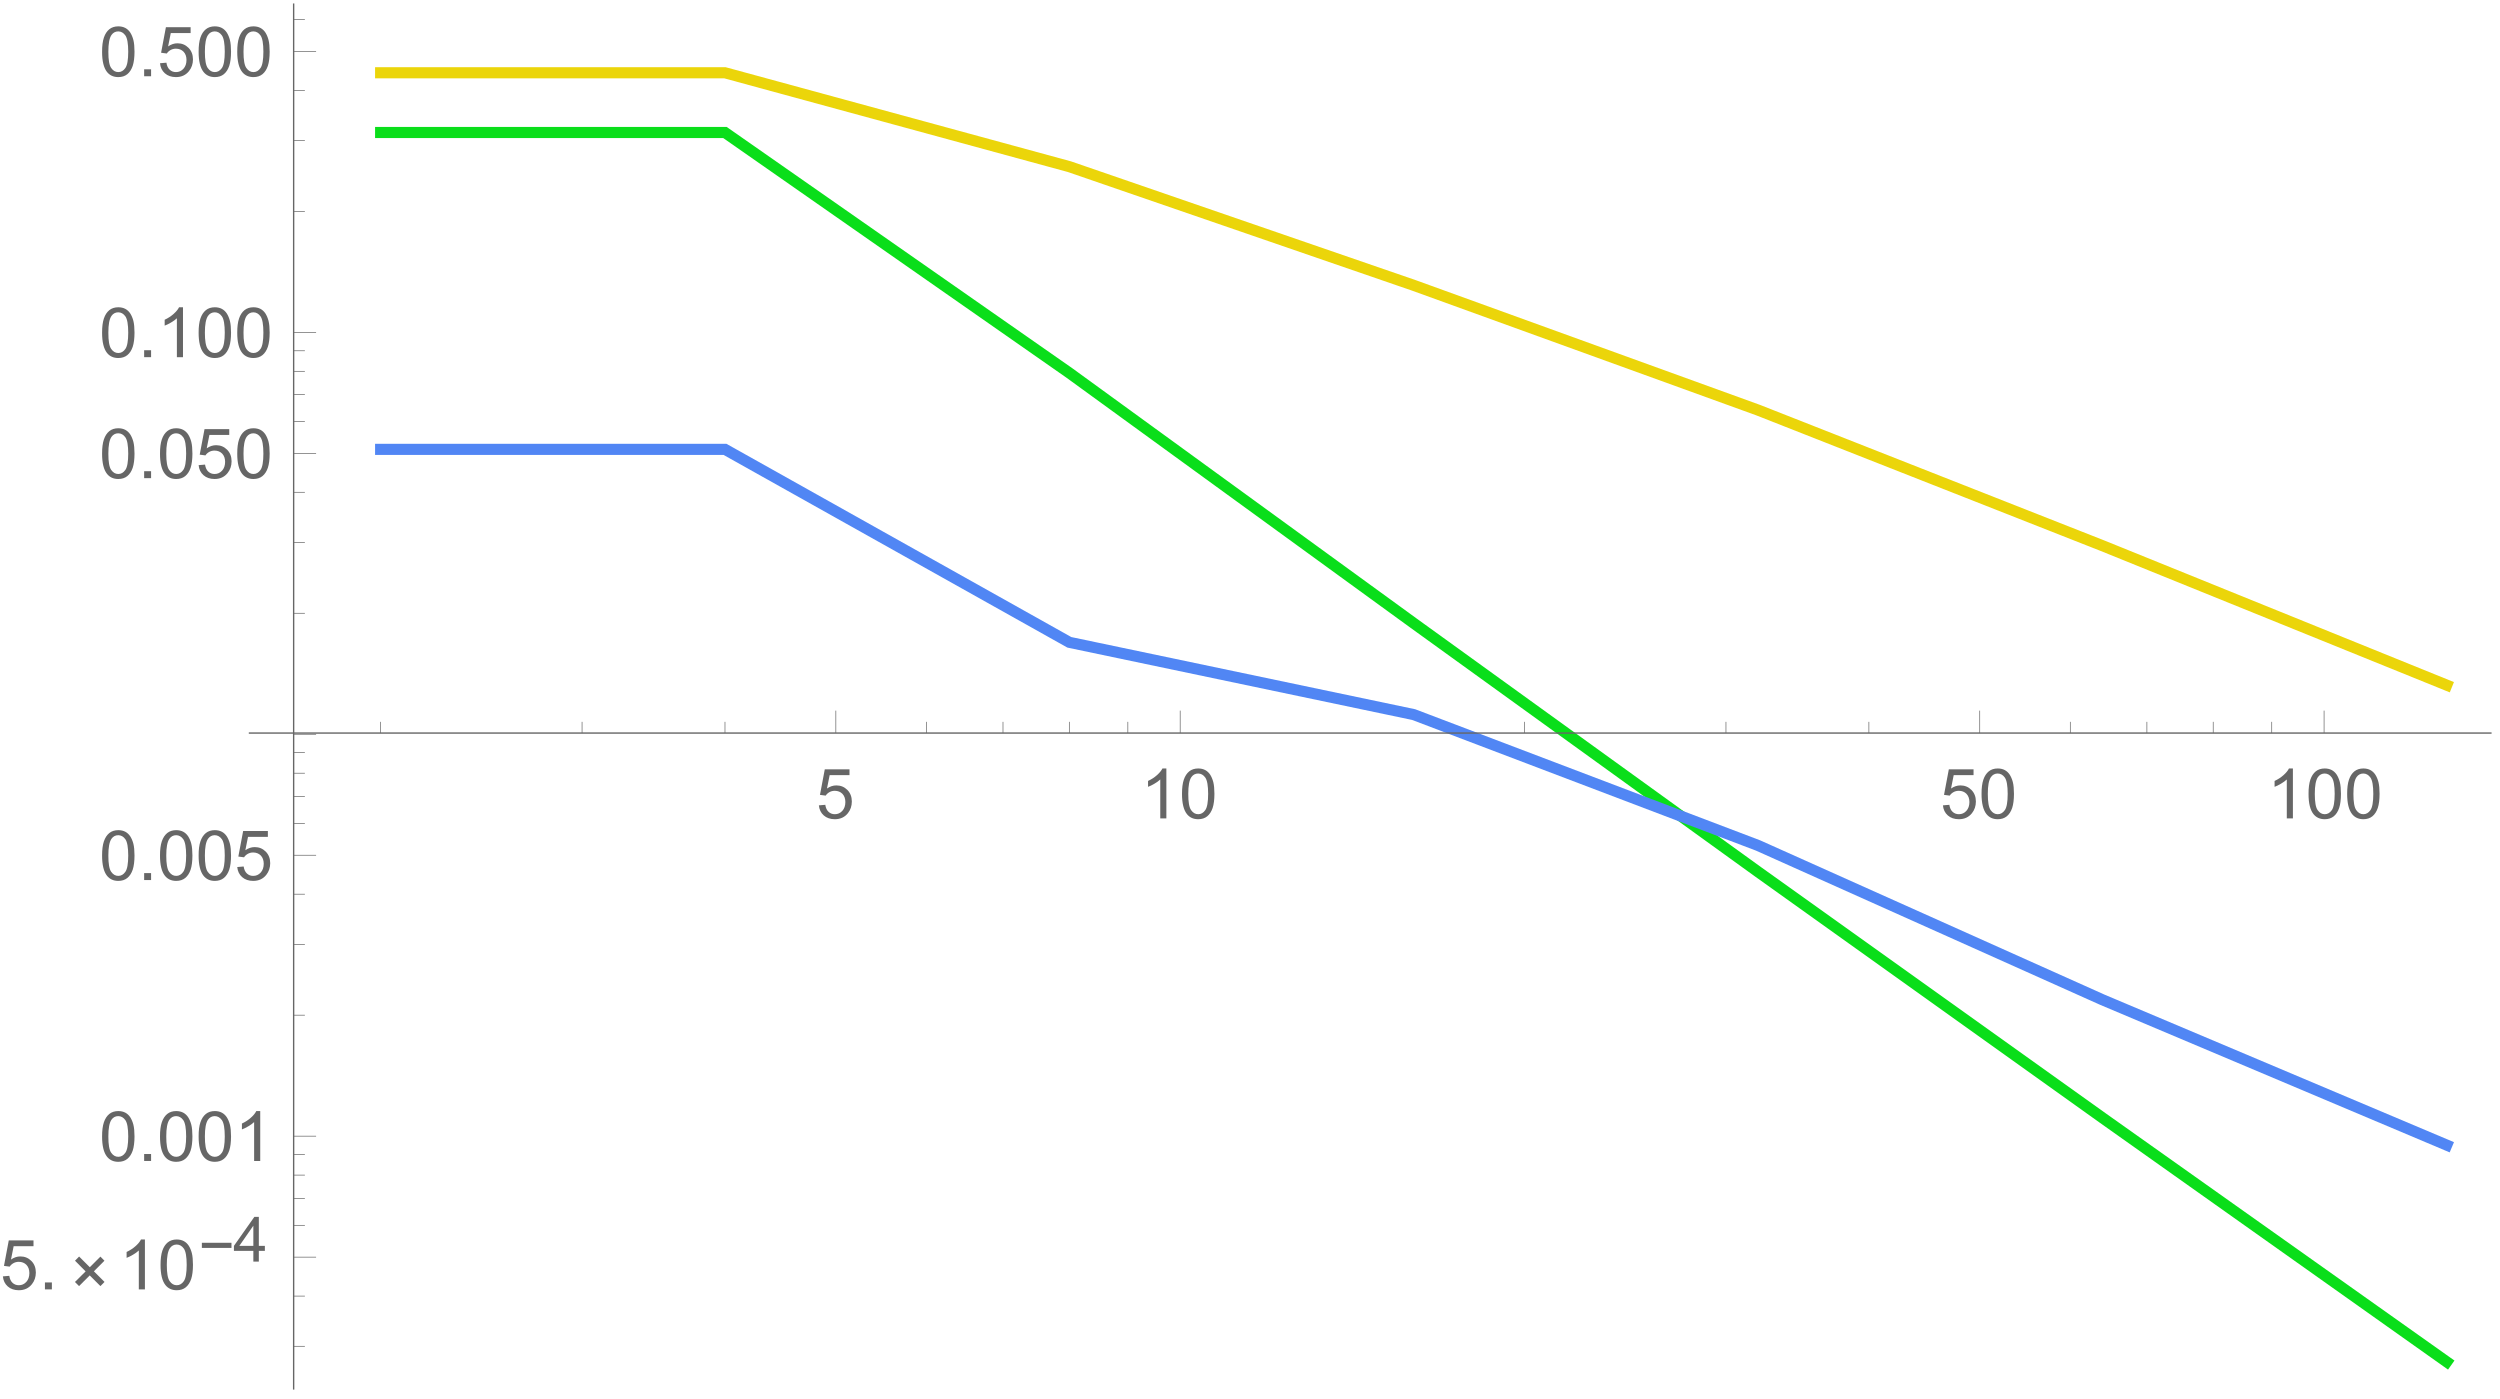 <?xml version="1.0" encoding="UTF-8"?>
<svg xmlns="http://www.w3.org/2000/svg" xmlns:xlink="http://www.w3.org/1999/xlink" width="504pt" height="282pt" viewBox="0 0 504 282" version="1.1">
<defs>
<g>
<symbol overflow="visible" id="glyph0-0">
<path style="stroke:none;" d="M 1.75 0 L 1.75 -8.75 L 8.75 -8.75 L 8.75 0 Z M 1.969 -0.219 L 8.531 -0.219 L 8.531 -8.531 L 1.969 -8.531 Z M 1.969 -0.219 "/>
</symbol>
<symbol overflow="visible" id="glyph0-1">
<path style="stroke:none;" d="M 0.582 -2.625 L 1.875 -2.734 C 1.969 -2.102 2.188 -1.629 2.539 -1.312 C 2.883 -0.996 3.305 -0.836 3.801 -0.84 C 4.391 -0.836 4.891 -1.059 5.305 -1.508 C 5.711 -1.953 5.918 -2.547 5.922 -3.289 C 5.918 -3.984 5.719 -4.539 5.328 -4.949 C 4.93 -5.352 4.414 -5.555 3.781 -5.559 C 3.383 -5.555 3.027 -5.465 2.707 -5.285 C 2.387 -5.105 2.133 -4.871 1.953 -4.586 L 0.801 -4.738 L 1.77 -9.883 L 6.754 -9.883 L 6.754 -8.711 L 2.754 -8.711 L 2.215 -6.016 C 2.816 -6.434 3.445 -6.645 4.109 -6.645 C 4.98 -6.645 5.719 -6.34 6.324 -5.734 C 6.922 -5.129 7.223 -4.352 7.227 -3.398 C 7.223 -2.492 6.961 -1.707 6.434 -1.047 C 5.789 -0.234 4.91 0.168 3.801 0.172 C 2.887 0.168 2.141 -0.082 1.566 -0.594 C 0.988 -1.102 0.66 -1.781 0.582 -2.625 Z M 0.582 -2.625 "/>
</symbol>
<symbol overflow="visible" id="glyph0-2">
<path style="stroke:none;" d="M 5.215 0 L 3.984 0 L 3.984 -7.84 C 3.688 -7.559 3.297 -7.273 2.816 -6.992 C 2.336 -6.707 1.906 -6.496 1.523 -6.359 L 1.523 -7.547 C 2.211 -7.867 2.812 -8.258 3.328 -8.723 C 3.844 -9.18 4.207 -9.625 4.422 -10.062 L 5.215 -10.062 Z M 5.215 0 "/>
</symbol>
<symbol overflow="visible" id="glyph0-3">
<path style="stroke:none;" d="M 0.582 -4.941 C 0.578 -6.121 0.699 -7.074 0.945 -7.801 C 1.188 -8.52 1.551 -9.078 2.031 -9.473 C 2.512 -9.863 3.117 -10.059 3.848 -10.062 C 4.383 -10.059 4.855 -9.953 5.262 -9.738 C 5.668 -9.52 6 -9.207 6.266 -8.801 C 6.527 -8.391 6.738 -7.891 6.891 -7.309 C 7.039 -6.723 7.113 -5.934 7.117 -4.941 C 7.113 -3.762 6.992 -2.812 6.754 -2.094 C 6.508 -1.367 6.145 -0.809 5.668 -0.418 C 5.184 -0.023 4.578 0.168 3.848 0.172 C 2.879 0.168 2.121 -0.176 1.57 -0.867 C 0.91 -1.699 0.578 -3.055 0.582 -4.941 Z M 1.844 -4.941 C 1.84 -3.293 2.031 -2.199 2.422 -1.656 C 2.805 -1.109 3.281 -0.836 3.848 -0.84 C 4.41 -0.836 4.887 -1.109 5.273 -1.66 C 5.656 -2.203 5.848 -3.297 5.852 -4.941 C 5.848 -6.59 5.656 -7.688 5.273 -8.23 C 4.887 -8.77 4.406 -9.039 3.836 -9.043 C 3.27 -9.039 2.816 -8.801 2.48 -8.328 C 2.051 -7.711 1.84 -6.582 1.844 -4.941 Z M 1.844 -4.941 "/>
</symbol>
<symbol overflow="visible" id="glyph0-4">
<path style="stroke:none;" d="M 1.273 0 L 1.273 -1.402 L 2.672 -1.402 L 2.672 0 Z M 1.273 0 "/>
</symbol>
<symbol overflow="visible" id="glyph1-0">
<path style="stroke:none;" d="M 0.875 0 L 0.875 -11.195 L 6.125 -11.195 L 6.125 0 Z M 1.75 -0.875 L 5.25 -0.875 L 5.25 -10.32 L 1.75 -10.32 Z M 1.75 -0.875 "/>
</symbol>
<symbol overflow="visible" id="glyph1-1">
<path style="stroke:none;" d="M 7.07 -1.504 L 6.242 -0.664 L 4.086 -2.816 L 1.934 -0.664 L 1.109 -1.492 L 3.262 -3.629 L 1.121 -5.781 L 1.949 -6.625 L 4.102 -4.469 L 6.242 -6.609 L 7.055 -5.781 L 4.93 -3.645 Z M 7.07 -1.504 "/>
</symbol>
<symbol overflow="visible" id="glyph2-0">
<path style="stroke:none;" d="M 0.789 0 L 0.789 -10.078 L 5.512 -10.078 L 5.512 0 Z M 1.574 -0.789 L 4.727 -0.789 L 4.727 -9.289 L 1.574 -9.289 Z M 1.574 -0.789 "/>
</symbol>
<symbol overflow="visible" id="glyph2-1">
<path style="stroke:none;" d="M 6.664 -2.762 L 0.695 -2.762 L 0.695 -3.797 L 6.664 -3.797 Z M 6.664 -2.762 "/>
</symbol>
<symbol overflow="visible" id="glyph3-0">
<path style="stroke:none;" d="M 1.574 0 L 1.574 -7.875 L 7.875 -7.875 L 7.875 0 Z M 1.773 -0.195 L 7.68 -0.195 L 7.68 -7.68 L 1.773 -7.68 Z M 1.773 -0.195 "/>
</symbol>
<symbol overflow="visible" id="glyph3-1">
<path style="stroke:none;" d="M 4.074 0 L 4.074 -2.16 L 0.16 -2.16 L 0.16 -3.176 L 4.277 -9.02 L 5.18 -9.02 L 5.18 -3.176 L 6.398 -3.176 L 6.398 -2.16 L 5.18 -2.16 L 5.18 0 Z M 4.074 -3.176 L 4.074 -7.242 L 1.25 -3.176 Z M 4.074 -3.176 "/>
</symbol>
</g>
<clipPath id="clip1">
  <path d="M 66 4 L 503 4 L 503 149 L 66 149 Z M 66 4 "/>
</clipPath>
<clipPath id="clip2">
  <path d="M 66 16 L 503 16 L 503 281 L 66 281 Z M 66 16 "/>
</clipPath>
<clipPath id="clip3">
  <path d="M 66 80 L 503 80 L 503 242 L 66 242 Z M 66 80 "/>
</clipPath>
</defs>
<g id="surface24">
<g clip-path="url(#clip1)" clip-rule="nonzero">
<path style="fill:none;stroke-width:2.24;stroke-linecap:square;stroke-linejoin:miter;stroke:rgb(92.155%,83.528%,3.922%);stroke-opacity:1;stroke-miterlimit:3.25;" d="M 168.734 21.672 L 238.156 21.672 L 307.578 40.598 L 376.996 64.52 L 446.418 89.672 L 515.836 117.004 L 585.258 145.125 " transform="matrix(1,0,0,1,-92,-7)"/>
</g>
<g clip-path="url(#clip2)" clip-rule="nonzero">
<path style="fill:none;stroke-width:2.24;stroke-linecap:square;stroke-linejoin:miter;stroke:rgb(3.922%,87.057%,10.196%);stroke-opacity:1;stroke-miterlimit:3.25;" d="M 168.734 33.715 L 238.156 33.715 L 307.578 82.184 L 376.996 132.641 L 446.418 182.754 L 515.836 232.336 L 585.258 281.551 " transform="matrix(1,0,0,1,-92,-7)"/>
</g>
<g clip-path="url(#clip3)" clip-rule="nonzero">
<path style="fill:none;stroke-width:2.24;stroke-linecap:square;stroke-linejoin:miter;stroke:rgb(31.764%,52.548%,95.685%);stroke-opacity:1;stroke-miterlimit:3.25;" d="M 168.734 97.59 L 238.156 97.59 L 307.578 136.492 L 376.996 151.062 L 446.418 177.445 L 515.836 208.547 L 585.258 237.855 " transform="matrix(1,0,0,1,-92,-7)"/>
</g>
<path style="fill:none;stroke-width:0.14;stroke-linecap:butt;stroke-linejoin:miter;stroke:rgb(39.999%,39.999%,39.999%);stroke-opacity:1;stroke-miterlimit:3.25;" d="M 260.504 154.785 L 260.504 150.262 " transform="matrix(1,0,0,1,-92,-7)"/>
<g style="fill:rgb(39.999%,39.999%,39.999%);fill-opacity:1;">
  <use xlink:href="#glyph0-1" x="164.504" y="164.984"/>
</g>
<path style="fill:none;stroke-width:0.14;stroke-linecap:butt;stroke-linejoin:miter;stroke:rgb(39.999%,39.999%,39.999%);stroke-opacity:1;stroke-miterlimit:3.25;" d="M 329.926 154.785 L 329.926 150.262 " transform="matrix(1,0,0,1,-92,-7)"/>
<g style="fill:rgb(39.999%,39.999%,39.999%);fill-opacity:1;">
  <use xlink:href="#glyph0-2" x="229.925" y="164.984"/>
  <use xlink:href="#glyph0-3" x="237.711" y="164.984"/>
</g>
<path style="fill:none;stroke-width:0.14;stroke-linecap:butt;stroke-linejoin:miter;stroke:rgb(39.999%,39.999%,39.999%);stroke-opacity:1;stroke-miterlimit:3.25;" d="M 491.113 154.785 L 491.113 150.262 " transform="matrix(1,0,0,1,-92,-7)"/>
<g style="fill:rgb(39.999%,39.999%,39.999%);fill-opacity:1;">
  <use xlink:href="#glyph0-1" x="391.113" y="164.984"/>
  <use xlink:href="#glyph0-3" x="398.899" y="164.984"/>
</g>
<path style="fill:none;stroke-width:0.14;stroke-linecap:butt;stroke-linejoin:miter;stroke:rgb(39.999%,39.999%,39.999%);stroke-opacity:1;stroke-miterlimit:3.25;" d="M 560.535 154.785 L 560.535 150.262 " transform="matrix(1,0,0,1,-92,-7)"/>
<g style="fill:rgb(39.999%,39.999%,39.999%);fill-opacity:1;">
  <use xlink:href="#glyph0-2" x="457.034" y="164.984"/>
  <use xlink:href="#glyph0-3" x="464.82" y="164.984"/>
  <use xlink:href="#glyph0-3" x="472.606" y="164.984"/>
</g>
<path style="fill:none;stroke-width:0.14;stroke-linecap:butt;stroke-linejoin:miter;stroke:rgb(39.999%,39.999%,39.999%);stroke-opacity:1;stroke-miterlimit:3.25;" d="M 168.734 154.785 L 168.734 152.523 " transform="matrix(1,0,0,1,-92,-7)"/>
<path style="fill:none;stroke-width:0.14;stroke-linecap:butt;stroke-linejoin:miter;stroke:rgb(39.999%,39.999%,39.999%);stroke-opacity:1;stroke-miterlimit:3.25;" d="M 209.344 154.785 L 209.344 152.523 " transform="matrix(1,0,0,1,-92,-7)"/>
<path style="fill:none;stroke-width:0.14;stroke-linecap:butt;stroke-linejoin:miter;stroke:rgb(39.999%,39.999%,39.999%);stroke-opacity:1;stroke-miterlimit:3.25;" d="M 238.156 154.785 L 238.156 152.523 " transform="matrix(1,0,0,1,-92,-7)"/>
<path style="fill:none;stroke-width:0.14;stroke-linecap:butt;stroke-linejoin:miter;stroke:rgb(39.999%,39.999%,39.999%);stroke-opacity:1;stroke-miterlimit:3.25;" d="M 278.766 154.785 L 278.766 152.523 " transform="matrix(1,0,0,1,-92,-7)"/>
<path style="fill:none;stroke-width:0.14;stroke-linecap:butt;stroke-linejoin:miter;stroke:rgb(39.999%,39.999%,39.999%);stroke-opacity:1;stroke-miterlimit:3.25;" d="M 294.203 154.785 L 294.203 152.523 " transform="matrix(1,0,0,1,-92,-7)"/>
<path style="fill:none;stroke-width:0.14;stroke-linecap:butt;stroke-linejoin:miter;stroke:rgb(39.999%,39.999%,39.999%);stroke-opacity:1;stroke-miterlimit:3.25;" d="M 307.578 154.785 L 307.578 152.523 " transform="matrix(1,0,0,1,-92,-7)"/>
<path style="fill:none;stroke-width:0.14;stroke-linecap:butt;stroke-linejoin:miter;stroke:rgb(39.999%,39.999%,39.999%);stroke-opacity:1;stroke-miterlimit:3.25;" d="M 319.371 154.785 L 319.371 152.523 " transform="matrix(1,0,0,1,-92,-7)"/>
<path style="fill:none;stroke-width:0.14;stroke-linecap:butt;stroke-linejoin:miter;stroke:rgb(39.999%,39.999%,39.999%);stroke-opacity:1;stroke-miterlimit:3.25;" d="M 399.344 154.785 L 399.344 152.523 " transform="matrix(1,0,0,1,-92,-7)"/>
<path style="fill:none;stroke-width:0.14;stroke-linecap:butt;stroke-linejoin:miter;stroke:rgb(39.999%,39.999%,39.999%);stroke-opacity:1;stroke-miterlimit:3.25;" d="M 439.953 154.785 L 439.953 152.523 " transform="matrix(1,0,0,1,-92,-7)"/>
<path style="fill:none;stroke-width:0.14;stroke-linecap:butt;stroke-linejoin:miter;stroke:rgb(39.999%,39.999%,39.999%);stroke-opacity:1;stroke-miterlimit:3.25;" d="M 468.766 154.785 L 468.766 152.523 " transform="matrix(1,0,0,1,-92,-7)"/>
<path style="fill:none;stroke-width:0.14;stroke-linecap:butt;stroke-linejoin:miter;stroke:rgb(39.999%,39.999%,39.999%);stroke-opacity:1;stroke-miterlimit:3.25;" d="M 509.375 154.785 L 509.375 152.523 " transform="matrix(1,0,0,1,-92,-7)"/>
<path style="fill:none;stroke-width:0.14;stroke-linecap:butt;stroke-linejoin:miter;stroke:rgb(39.999%,39.999%,39.999%);stroke-opacity:1;stroke-miterlimit:3.25;" d="M 524.812 154.785 L 524.812 152.523 " transform="matrix(1,0,0,1,-92,-7)"/>
<path style="fill:none;stroke-width:0.14;stroke-linecap:butt;stroke-linejoin:miter;stroke:rgb(39.999%,39.999%,39.999%);stroke-opacity:1;stroke-miterlimit:3.25;" d="M 538.184 154.785 L 538.184 152.523 " transform="matrix(1,0,0,1,-92,-7)"/>
<path style="fill:none;stroke-width:0.14;stroke-linecap:butt;stroke-linejoin:miter;stroke:rgb(39.999%,39.999%,39.999%);stroke-opacity:1;stroke-miterlimit:3.25;" d="M 549.98 154.785 L 549.98 152.523 " transform="matrix(1,0,0,1,-92,-7)"/>
<path style="fill:none;stroke-width:0.28;stroke-linecap:butt;stroke-linejoin:miter;stroke:rgb(39.999%,39.999%,39.999%);stroke-opacity:1;stroke-miterlimit:3.25;" d="M 142.156 154.785 L 594.301 154.785 " transform="matrix(1,0,0,1,-92,-7)"/>
<path style="fill:none;stroke-width:0.14;stroke-linecap:butt;stroke-linejoin:miter;stroke:rgb(39.999%,39.999%,39.999%);stroke-opacity:1;stroke-miterlimit:3.25;" d="M 151.199 260.441 L 155.723 260.441 " transform="matrix(1,0,0,1,-92,-7)"/>
<g style="fill:rgb(39.999%,39.999%,39.999%);fill-opacity:1;">
  <use xlink:href="#glyph0-1" x="0" y="259.941"/>
  <use xlink:href="#glyph0-4" x="7.786" y="259.941"/>
</g>
<g style="fill:rgb(39.999%,39.999%,39.999%);fill-opacity:1;">
  <use xlink:href="#glyph1-1" x="14" y="259.941"/>
</g>
<g style="fill:rgb(39.999%,39.999%,39.999%);fill-opacity:1;">
  <use xlink:href="#glyph0-2" x="24" y="259.941"/>
  <use xlink:href="#glyph0-3" x="31.786" y="259.941"/>
</g>
<g style="fill:rgb(39.999%,39.999%,39.999%);fill-opacity:1;">
  <use xlink:href="#glyph2-1" x="40" y="254.341"/>
</g>
<g style="fill:rgb(39.999%,39.999%,39.999%);fill-opacity:1;">
  <use xlink:href="#glyph3-1" x="47" y="254.341"/>
</g>
<path style="fill:none;stroke-width:0.14;stroke-linecap:butt;stroke-linejoin:miter;stroke:rgb(39.999%,39.999%,39.999%);stroke-opacity:1;stroke-miterlimit:3.25;" d="M 151.199 236.051 L 155.723 236.051 " transform="matrix(1,0,0,1,-92,-7)"/>
<g style="fill:rgb(39.999%,39.999%,39.999%);fill-opacity:1;">
  <use xlink:href="#glyph0-3" x="20" y="234.051"/>
  <use xlink:href="#glyph0-4" x="27.786" y="234.051"/>
  <use xlink:href="#glyph0-3" x="31.676" y="234.051"/>
  <use xlink:href="#glyph0-3" x="39.462" y="234.051"/>
  <use xlink:href="#glyph0-2" x="47.248" y="234.051"/>
</g>
<path style="fill:none;stroke-width:0.14;stroke-linecap:butt;stroke-linejoin:miter;stroke:rgb(39.999%,39.999%,39.999%);stroke-opacity:1;stroke-miterlimit:3.25;" d="M 151.199 179.418 L 155.723 179.418 " transform="matrix(1,0,0,1,-92,-7)"/>
<g style="fill:rgb(39.999%,39.999%,39.999%);fill-opacity:1;">
  <use xlink:href="#glyph0-3" x="20" y="177.419"/>
  <use xlink:href="#glyph0-4" x="27.786" y="177.419"/>
  <use xlink:href="#glyph0-3" x="31.676" y="177.419"/>
  <use xlink:href="#glyph0-3" x="39.462" y="177.419"/>
  <use xlink:href="#glyph0-1" x="47.248" y="177.419"/>
</g>
<path style="fill:none;stroke-width:0.14;stroke-linecap:butt;stroke-linejoin:miter;stroke:rgb(39.999%,39.999%,39.999%);stroke-opacity:1;stroke-miterlimit:3.25;" d="M 151.199 155.027 L 155.723 155.027 " transform="matrix(1,0,0,1,-92,-7)"/>
<path style="fill:none;stroke-width:0.14;stroke-linecap:butt;stroke-linejoin:miter;stroke:rgb(39.999%,39.999%,39.999%);stroke-opacity:1;stroke-miterlimit:3.25;" d="M 151.199 98.395 L 155.723 98.395 " transform="matrix(1,0,0,1,-92,-7)"/>
<g style="fill:rgb(39.999%,39.999%,39.999%);fill-opacity:1;">
  <use xlink:href="#glyph0-3" x="20" y="96.396"/>
  <use xlink:href="#glyph0-4" x="27.786" y="96.396"/>
  <use xlink:href="#glyph0-3" x="31.676" y="96.396"/>
  <use xlink:href="#glyph0-1" x="39.462" y="96.396"/>
  <use xlink:href="#glyph0-3" x="47.248" y="96.396"/>
</g>
<path style="fill:none;stroke-width:0.14;stroke-linecap:butt;stroke-linejoin:miter;stroke:rgb(39.999%,39.999%,39.999%);stroke-opacity:1;stroke-miterlimit:3.25;" d="M 151.199 74.004 L 155.723 74.004 " transform="matrix(1,0,0,1,-92,-7)"/>
<g style="fill:rgb(39.999%,39.999%,39.999%);fill-opacity:1;">
  <use xlink:href="#glyph0-3" x="20" y="72.006"/>
  <use xlink:href="#glyph0-4" x="27.786" y="72.006"/>
  <use xlink:href="#glyph0-2" x="31.676" y="72.006"/>
  <use xlink:href="#glyph0-3" x="39.462" y="72.006"/>
  <use xlink:href="#glyph0-3" x="47.248" y="72.006"/>
</g>
<path style="fill:none;stroke-width:0.14;stroke-linecap:butt;stroke-linejoin:miter;stroke:rgb(39.999%,39.999%,39.999%);stroke-opacity:1;stroke-miterlimit:3.25;" d="M 151.199 17.375 L 155.723 17.375 " transform="matrix(1,0,0,1,-92,-7)"/>
<g style="fill:rgb(39.999%,39.999%,39.999%);fill-opacity:1;">
  <use xlink:href="#glyph0-3" x="20" y="15.373"/>
  <use xlink:href="#glyph0-4" x="27.786" y="15.373"/>
  <use xlink:href="#glyph0-1" x="31.676" y="15.373"/>
  <use xlink:href="#glyph0-3" x="39.462" y="15.373"/>
  <use xlink:href="#glyph0-3" x="47.248" y="15.373"/>
</g>
<path style="fill:none;stroke-width:0.14;stroke-linecap:butt;stroke-linejoin:miter;stroke:rgb(39.999%,39.999%,39.999%);stroke-opacity:1;stroke-miterlimit:3.25;" d="M 151.199 278.414 L 153.461 278.414 " transform="matrix(1,0,0,1,-92,-7)"/>
<path style="fill:none;stroke-width:0.14;stroke-linecap:butt;stroke-linejoin:miter;stroke:rgb(39.999%,39.999%,39.999%);stroke-opacity:1;stroke-miterlimit:3.25;" d="M 151.199 268.293 L 153.461 268.293 " transform="matrix(1,0,0,1,-92,-7)"/>
<path style="fill:none;stroke-width:0.14;stroke-linecap:butt;stroke-linejoin:miter;stroke:rgb(39.999%,39.999%,39.999%);stroke-opacity:1;stroke-miterlimit:3.25;" d="M 151.199 254.027 L 153.461 254.027 " transform="matrix(1,0,0,1,-92,-7)"/>
<path style="fill:none;stroke-width:0.14;stroke-linecap:butt;stroke-linejoin:miter;stroke:rgb(39.999%,39.999%,39.999%);stroke-opacity:1;stroke-miterlimit:3.25;" d="M 151.199 248.602 L 153.461 248.602 " transform="matrix(1,0,0,1,-92,-7)"/>
<path style="fill:none;stroke-width:0.14;stroke-linecap:butt;stroke-linejoin:miter;stroke:rgb(39.999%,39.999%,39.999%);stroke-opacity:1;stroke-miterlimit:3.25;" d="M 151.199 243.902 L 153.461 243.902 " transform="matrix(1,0,0,1,-92,-7)"/>
<path style="fill:none;stroke-width:0.14;stroke-linecap:butt;stroke-linejoin:miter;stroke:rgb(39.999%,39.999%,39.999%);stroke-opacity:1;stroke-miterlimit:3.25;" d="M 151.199 239.758 L 153.461 239.758 " transform="matrix(1,0,0,1,-92,-7)"/>
<path style="fill:none;stroke-width:0.14;stroke-linecap:butt;stroke-linejoin:miter;stroke:rgb(39.999%,39.999%,39.999%);stroke-opacity:1;stroke-miterlimit:3.25;" d="M 151.199 211.66 L 153.461 211.66 " transform="matrix(1,0,0,1,-92,-7)"/>
<path style="fill:none;stroke-width:0.14;stroke-linecap:butt;stroke-linejoin:miter;stroke:rgb(39.999%,39.999%,39.999%);stroke-opacity:1;stroke-miterlimit:3.25;" d="M 151.199 197.395 L 153.461 197.395 " transform="matrix(1,0,0,1,-92,-7)"/>
<path style="fill:none;stroke-width:0.14;stroke-linecap:butt;stroke-linejoin:miter;stroke:rgb(39.999%,39.999%,39.999%);stroke-opacity:1;stroke-miterlimit:3.25;" d="M 151.199 187.27 L 153.461 187.27 " transform="matrix(1,0,0,1,-92,-7)"/>
<path style="fill:none;stroke-width:0.14;stroke-linecap:butt;stroke-linejoin:miter;stroke:rgb(39.999%,39.999%,39.999%);stroke-opacity:1;stroke-miterlimit:3.25;" d="M 151.199 173.004 L 153.461 173.004 " transform="matrix(1,0,0,1,-92,-7)"/>
<path style="fill:none;stroke-width:0.14;stroke-linecap:butt;stroke-linejoin:miter;stroke:rgb(39.999%,39.999%,39.999%);stroke-opacity:1;stroke-miterlimit:3.25;" d="M 151.199 167.578 L 153.461 167.578 " transform="matrix(1,0,0,1,-92,-7)"/>
<path style="fill:none;stroke-width:0.14;stroke-linecap:butt;stroke-linejoin:miter;stroke:rgb(39.999%,39.999%,39.999%);stroke-opacity:1;stroke-miterlimit:3.25;" d="M 151.199 162.879 L 153.461 162.879 " transform="matrix(1,0,0,1,-92,-7)"/>
<path style="fill:none;stroke-width:0.14;stroke-linecap:butt;stroke-linejoin:miter;stroke:rgb(39.999%,39.999%,39.999%);stroke-opacity:1;stroke-miterlimit:3.25;" d="M 151.199 158.734 L 153.461 158.734 " transform="matrix(1,0,0,1,-92,-7)"/>
<path style="fill:none;stroke-width:0.14;stroke-linecap:butt;stroke-linejoin:miter;stroke:rgb(39.999%,39.999%,39.999%);stroke-opacity:1;stroke-miterlimit:3.25;" d="M 151.199 130.637 L 153.461 130.637 " transform="matrix(1,0,0,1,-92,-7)"/>
<path style="fill:none;stroke-width:0.14;stroke-linecap:butt;stroke-linejoin:miter;stroke:rgb(39.999%,39.999%,39.999%);stroke-opacity:1;stroke-miterlimit:3.25;" d="M 151.199 116.371 L 153.461 116.371 " transform="matrix(1,0,0,1,-92,-7)"/>
<path style="fill:none;stroke-width:0.14;stroke-linecap:butt;stroke-linejoin:miter;stroke:rgb(39.999%,39.999%,39.999%);stroke-opacity:1;stroke-miterlimit:3.25;" d="M 151.199 106.246 L 153.461 106.246 " transform="matrix(1,0,0,1,-92,-7)"/>
<path style="fill:none;stroke-width:0.14;stroke-linecap:butt;stroke-linejoin:miter;stroke:rgb(39.999%,39.999%,39.999%);stroke-opacity:1;stroke-miterlimit:3.25;" d="M 151.199 91.98 L 153.461 91.98 " transform="matrix(1,0,0,1,-92,-7)"/>
<path style="fill:none;stroke-width:0.14;stroke-linecap:butt;stroke-linejoin:miter;stroke:rgb(39.999%,39.999%,39.999%);stroke-opacity:1;stroke-miterlimit:3.25;" d="M 151.199 86.555 L 153.461 86.555 " transform="matrix(1,0,0,1,-92,-7)"/>
<path style="fill:none;stroke-width:0.14;stroke-linecap:butt;stroke-linejoin:miter;stroke:rgb(39.999%,39.999%,39.999%);stroke-opacity:1;stroke-miterlimit:3.25;" d="M 151.199 81.859 L 153.461 81.859 " transform="matrix(1,0,0,1,-92,-7)"/>
<path style="fill:none;stroke-width:0.14;stroke-linecap:butt;stroke-linejoin:miter;stroke:rgb(39.999%,39.999%,39.999%);stroke-opacity:1;stroke-miterlimit:3.25;" d="M 151.199 77.715 L 153.461 77.715 " transform="matrix(1,0,0,1,-92,-7)"/>
<path style="fill:none;stroke-width:0.14;stroke-linecap:butt;stroke-linejoin:miter;stroke:rgb(39.999%,39.999%,39.999%);stroke-opacity:1;stroke-miterlimit:3.25;" d="M 151.199 49.617 L 153.461 49.617 " transform="matrix(1,0,0,1,-92,-7)"/>
<path style="fill:none;stroke-width:0.14;stroke-linecap:butt;stroke-linejoin:miter;stroke:rgb(39.999%,39.999%,39.999%);stroke-opacity:1;stroke-miterlimit:3.25;" d="M 151.199 35.348 L 153.461 35.348 " transform="matrix(1,0,0,1,-92,-7)"/>
<path style="fill:none;stroke-width:0.14;stroke-linecap:butt;stroke-linejoin:miter;stroke:rgb(39.999%,39.999%,39.999%);stroke-opacity:1;stroke-miterlimit:3.25;" d="M 151.199 25.227 L 153.461 25.227 " transform="matrix(1,0,0,1,-92,-7)"/>
<path style="fill:none;stroke-width:0.14;stroke-linecap:butt;stroke-linejoin:miter;stroke:rgb(39.999%,39.999%,39.999%);stroke-opacity:1;stroke-miterlimit:3.25;" d="M 151.199 10.957 L 153.461 10.957 " transform="matrix(1,0,0,1,-92,-7)"/>
<path style="fill:none;stroke-width:0.28;stroke-linecap:butt;stroke-linejoin:miter;stroke:rgb(39.999%,39.999%,39.999%);stroke-opacity:1;stroke-miterlimit:3.25;" d="M 151.199 287.141 L 151.199 7.699 " transform="matrix(1,0,0,1,-92,-7)"/>
</g>
</svg>
